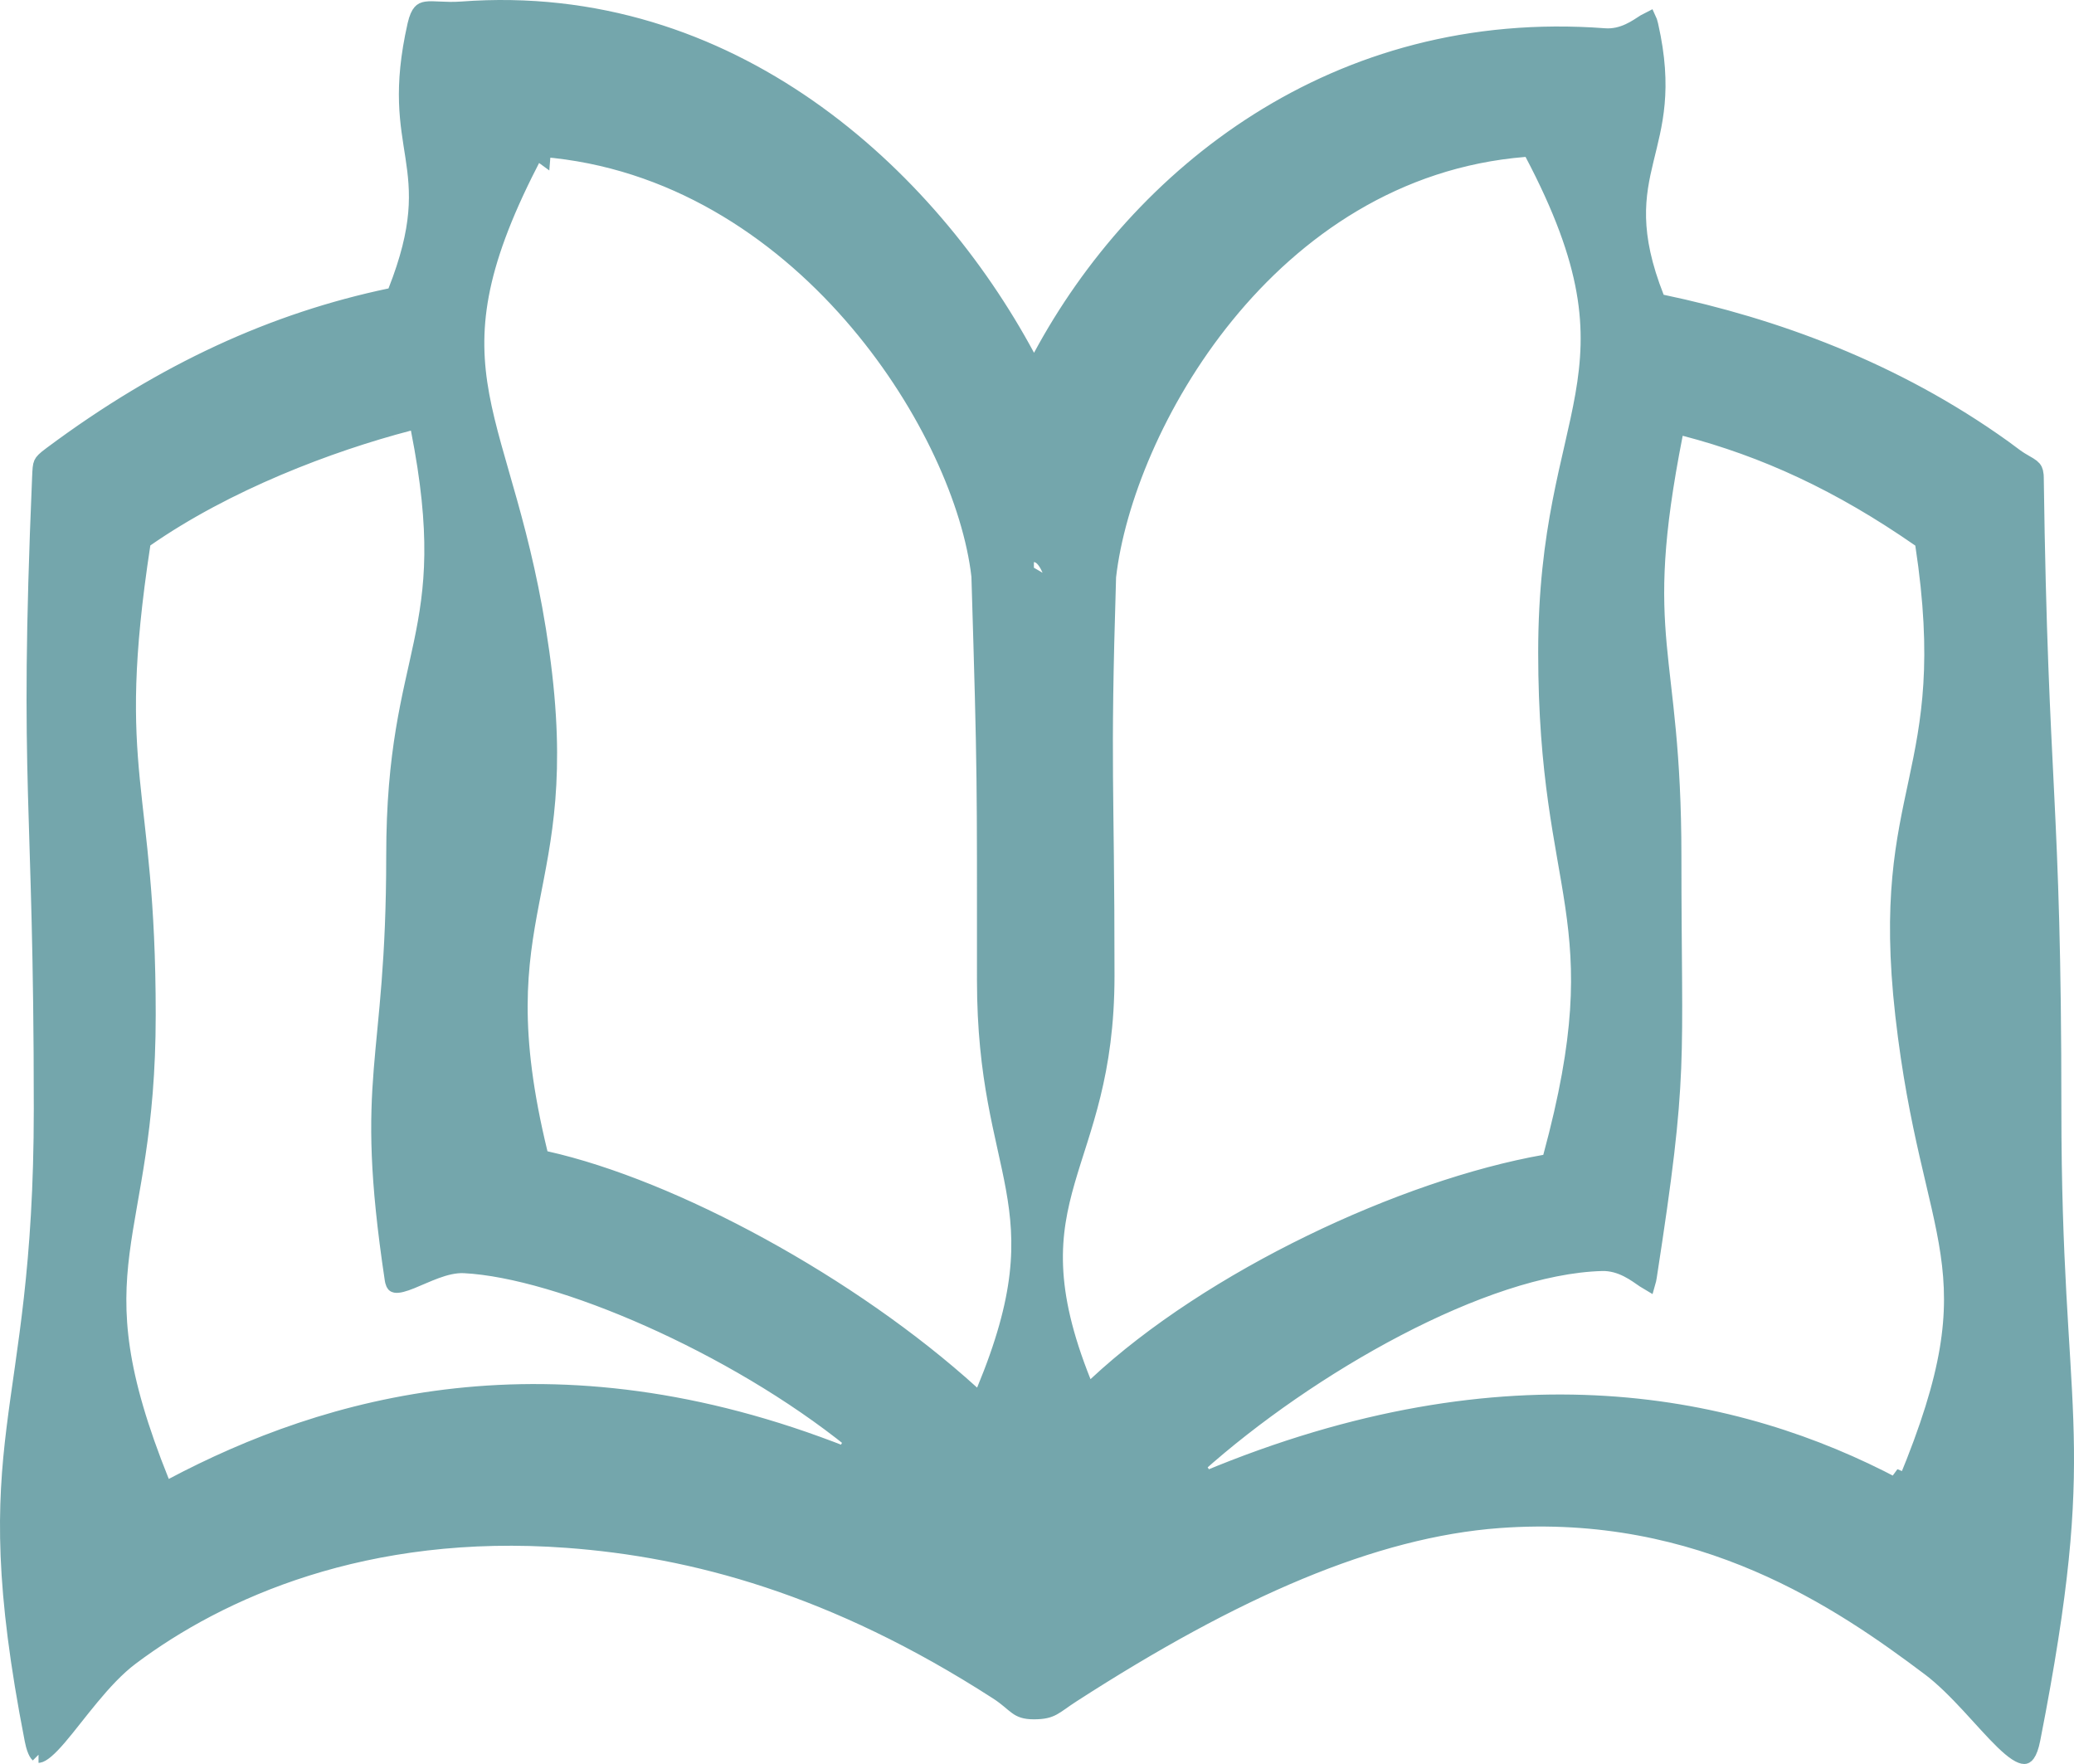 <svg width="127" height="108" viewBox="0 0 127 108" fill="none" xmlns="http://www.w3.org/2000/svg">
<path d="M28.26 0.594C44.715 -0.651 56.887 10.702 62.878 21.836L63.318 22.654L63.758 21.836C69.729 10.739 81.776 0.99 98.245 2.229V2.229C99.402 2.32 100.268 1.651 100.731 1.361C100.823 1.304 100.893 1.266 100.946 1.24C100.955 1.26 100.968 1.281 100.978 1.309L101.047 1.56C101.937 5.492 101.287 7.613 100.765 9.772C100.5 10.867 100.262 11.993 100.295 13.346C100.328 14.7 100.631 16.255 101.408 18.23L101.507 18.481L101.771 18.536C108.608 19.97 115.978 22.623 122.683 27.432L123.374 27.943C123.61 28.118 123.828 28.245 124.007 28.348C124.195 28.456 124.315 28.524 124.41 28.6C124.494 28.666 124.542 28.725 124.575 28.798C124.602 28.858 124.629 28.946 124.642 29.083L124.649 29.237C124.78 38.916 125.049 43.759 125.286 48.595C125.523 53.423 125.727 58.25 125.727 67.91C125.727 86.749 127.992 87.535 124.771 104.759L124.441 106.479C124.348 106.959 124.232 107.234 124.129 107.377C124.043 107.497 123.989 107.5 123.951 107.5C123.872 107.5 123.722 107.459 123.479 107.302C123.245 107.149 122.975 106.92 122.668 106.623C122.049 106.025 121.361 105.235 120.586 104.399C119.825 103.58 118.993 102.732 118.131 102.086H118.13C112.784 98.073 104.218 92.145 91.798 93.056C84.086 93.627 75.614 97.321 65.665 103.735C65.376 103.92 65.144 104.086 64.952 104.221C64.756 104.358 64.608 104.458 64.462 104.536C64.198 104.677 63.905 104.765 63.31 104.765C62.749 104.765 62.502 104.649 62.269 104.482C62.126 104.381 61.996 104.264 61.794 104.097C61.601 103.936 61.368 103.753 61.066 103.56C51.069 97.114 42.401 94.837 34.733 94.269C22.37 93.353 13.431 97.389 8.018 101.453C7.144 102.107 6.326 103.004 5.59 103.89C5.22 104.334 4.865 104.784 4.532 105.203C4.198 105.625 3.888 106.016 3.598 106.354C3.306 106.695 3.048 106.966 2.823 107.157C2.586 107.358 2.442 107.419 2.376 107.429C2.365 107.43 2.36 107.43 2.359 107.43H2.36L2.361 107.431C2.361 107.431 2.36 107.43 2.357 107.429C2.355 107.427 2.352 107.424 2.347 107.42C2.336 107.411 2.321 107.395 2.301 107.368C2.234 107.278 2.153 107.111 2.077 106.827L2.004 106.504C0.162 97.067 0.303 92.283 0.898 87.455C1.497 82.598 2.569 77.621 2.569 67.91C2.569 48.51 1.647 48.588 2.464 29.269V29.268C2.487 28.697 2.502 28.517 2.563 28.382C2.614 28.27 2.719 28.147 3.148 27.829L3.15 27.828C10.059 22.681 16.842 19.628 23.892 18.149L24.155 18.095L24.254 17.844C25.028 15.878 25.382 14.355 25.496 13.045C25.611 11.734 25.483 10.658 25.323 9.604C25.008 7.529 24.556 5.48 25.45 1.526C25.551 1.088 25.665 0.871 25.762 0.761C25.841 0.67 25.936 0.619 26.11 0.594C26.312 0.564 26.563 0.576 26.942 0.595C27.305 0.612 27.748 0.631 28.259 0.594H28.26ZM25.036 25.88C20.151 27.155 13.859 29.548 8.919 32.986L8.743 33.108L8.711 33.321C7.627 40.432 7.707 44.078 8.063 47.747C8.418 51.393 9.035 55.002 9.035 62.126C9.035 69.242 7.914 72.938 7.438 76.669C6.958 80.427 7.177 84.041 9.871 90.734L10.078 91.249L10.568 90.99C19.975 86.011 33.727 81.964 51.714 89.07L52.211 88.216C48.543 85.256 44.043 82.644 39.752 80.734C35.472 78.829 31.349 77.601 28.439 77.451H28.439C27.846 77.419 27.238 77.585 26.696 77.783C26.174 77.974 25.592 78.244 25.177 78.41C24.952 78.5 24.756 78.569 24.588 78.611C24.416 78.654 24.303 78.661 24.233 78.652C24.178 78.645 24.164 78.631 24.153 78.619C24.139 78.602 24.108 78.556 24.082 78.454L24.058 78.333C23.102 71.967 23.126 68.734 23.385 65.488C23.645 62.224 24.15 58.882 24.15 52.386C24.15 45.978 25.14 42.702 25.834 39.385C26.538 36.022 26.919 32.684 25.653 26.267L25.55 25.745L25.036 25.88ZM102.548 26.583C101.289 32.978 101.264 36.222 101.562 39.504C101.859 42.764 102.46 45.976 102.46 52.43C102.46 65.401 102.928 65.408 100.953 78.173V78.174C100.933 78.306 100.91 78.403 100.89 78.473C100.839 78.443 100.777 78.405 100.7 78.353C100.21 78.024 99.301 77.287 98.097 77.318C94.468 77.414 89.97 79.006 85.557 81.309C81.132 83.617 76.736 86.67 73.302 89.744L73.827 90.578C92.408 82.816 106.454 85.903 116.05 90.981L116.358 90.564L116.737 90.722C119.493 84.066 119.875 80.484 119.324 76.732C119.054 74.889 118.556 72.999 118.037 70.723C117.516 68.435 116.96 65.711 116.555 62.14C115.76 55.106 116.593 51.506 117.365 47.875C118.15 44.188 118.867 40.482 117.777 33.33L117.745 33.117L117.568 32.994C112.649 29.579 108.075 27.478 103.164 26.196L102.65 26.061L102.548 26.583ZM33.21 9.506L32.855 9.247L32.847 9.256L32.093 10.019L32.416 10.044C29.143 16.464 28.735 20.232 29.467 24.216C29.838 26.236 30.504 28.318 31.192 30.785C31.884 33.266 32.616 36.187 33.142 39.953C34.19 47.459 33.27 51.322 32.525 55.203C31.769 59.146 31.205 63.076 33.038 70.605L33.111 70.906L33.414 70.975C41.215 72.719 52.118 78.632 59.497 85.327L60.023 85.804L60.295 85.148C61.487 82.273 62.092 80.014 62.319 78.046C62.547 76.073 62.392 74.414 62.09 72.745C61.487 69.41 60.324 66.106 60.324 59.999C60.324 47.662 60.358 47.639 59.984 35.298V35.276L59.981 35.256L59.926 34.822C59.281 30.3 56.551 24.321 52.13 19.267C47.559 14.041 41.133 9.751 33.242 9.109L33.21 9.506ZM93.367 9.109C85.474 9.747 79.349 14.052 75.08 19.294C70.817 24.528 68.369 30.74 67.845 35.291L67.843 35.312L67.842 35.333C67.468 47.544 67.746 47.554 67.746 59.743C67.746 65.758 66.278 69.011 65.333 72.285C64.859 73.928 64.519 75.573 64.597 77.539C64.674 79.502 65.165 81.755 66.312 84.624L66.584 85.302L67.118 84.804C74.152 78.237 85.969 72.721 94.59 71.198L94.902 71.144L94.985 70.837C97.001 63.4 96.929 59.465 96.341 55.458C95.757 51.485 94.691 47.546 94.69 39.946C94.69 32.355 96.252 28.256 96.962 24.19C97.316 22.159 97.448 20.161 97.029 17.806C96.612 15.457 95.652 12.78 93.859 9.375L93.719 9.107H93.388L93.367 9.109ZM62.81 35.047L63.059 35.191L63.589 35.499L64.844 36.227L64.304 34.88L64.303 34.879C64.302 34.878 64.302 34.877 64.302 34.876C64.301 34.874 64.3 34.871 64.299 34.868C64.296 34.861 64.292 34.852 64.287 34.841C64.278 34.819 64.264 34.789 64.247 34.753C64.214 34.682 64.164 34.583 64.103 34.481C64.043 34.384 63.96 34.263 63.855 34.16C63.763 34.069 63.575 33.916 63.31 33.916H62.81V35.047Z" fill="#74A6AC" stroke="#74A6AC"/>
</svg>
